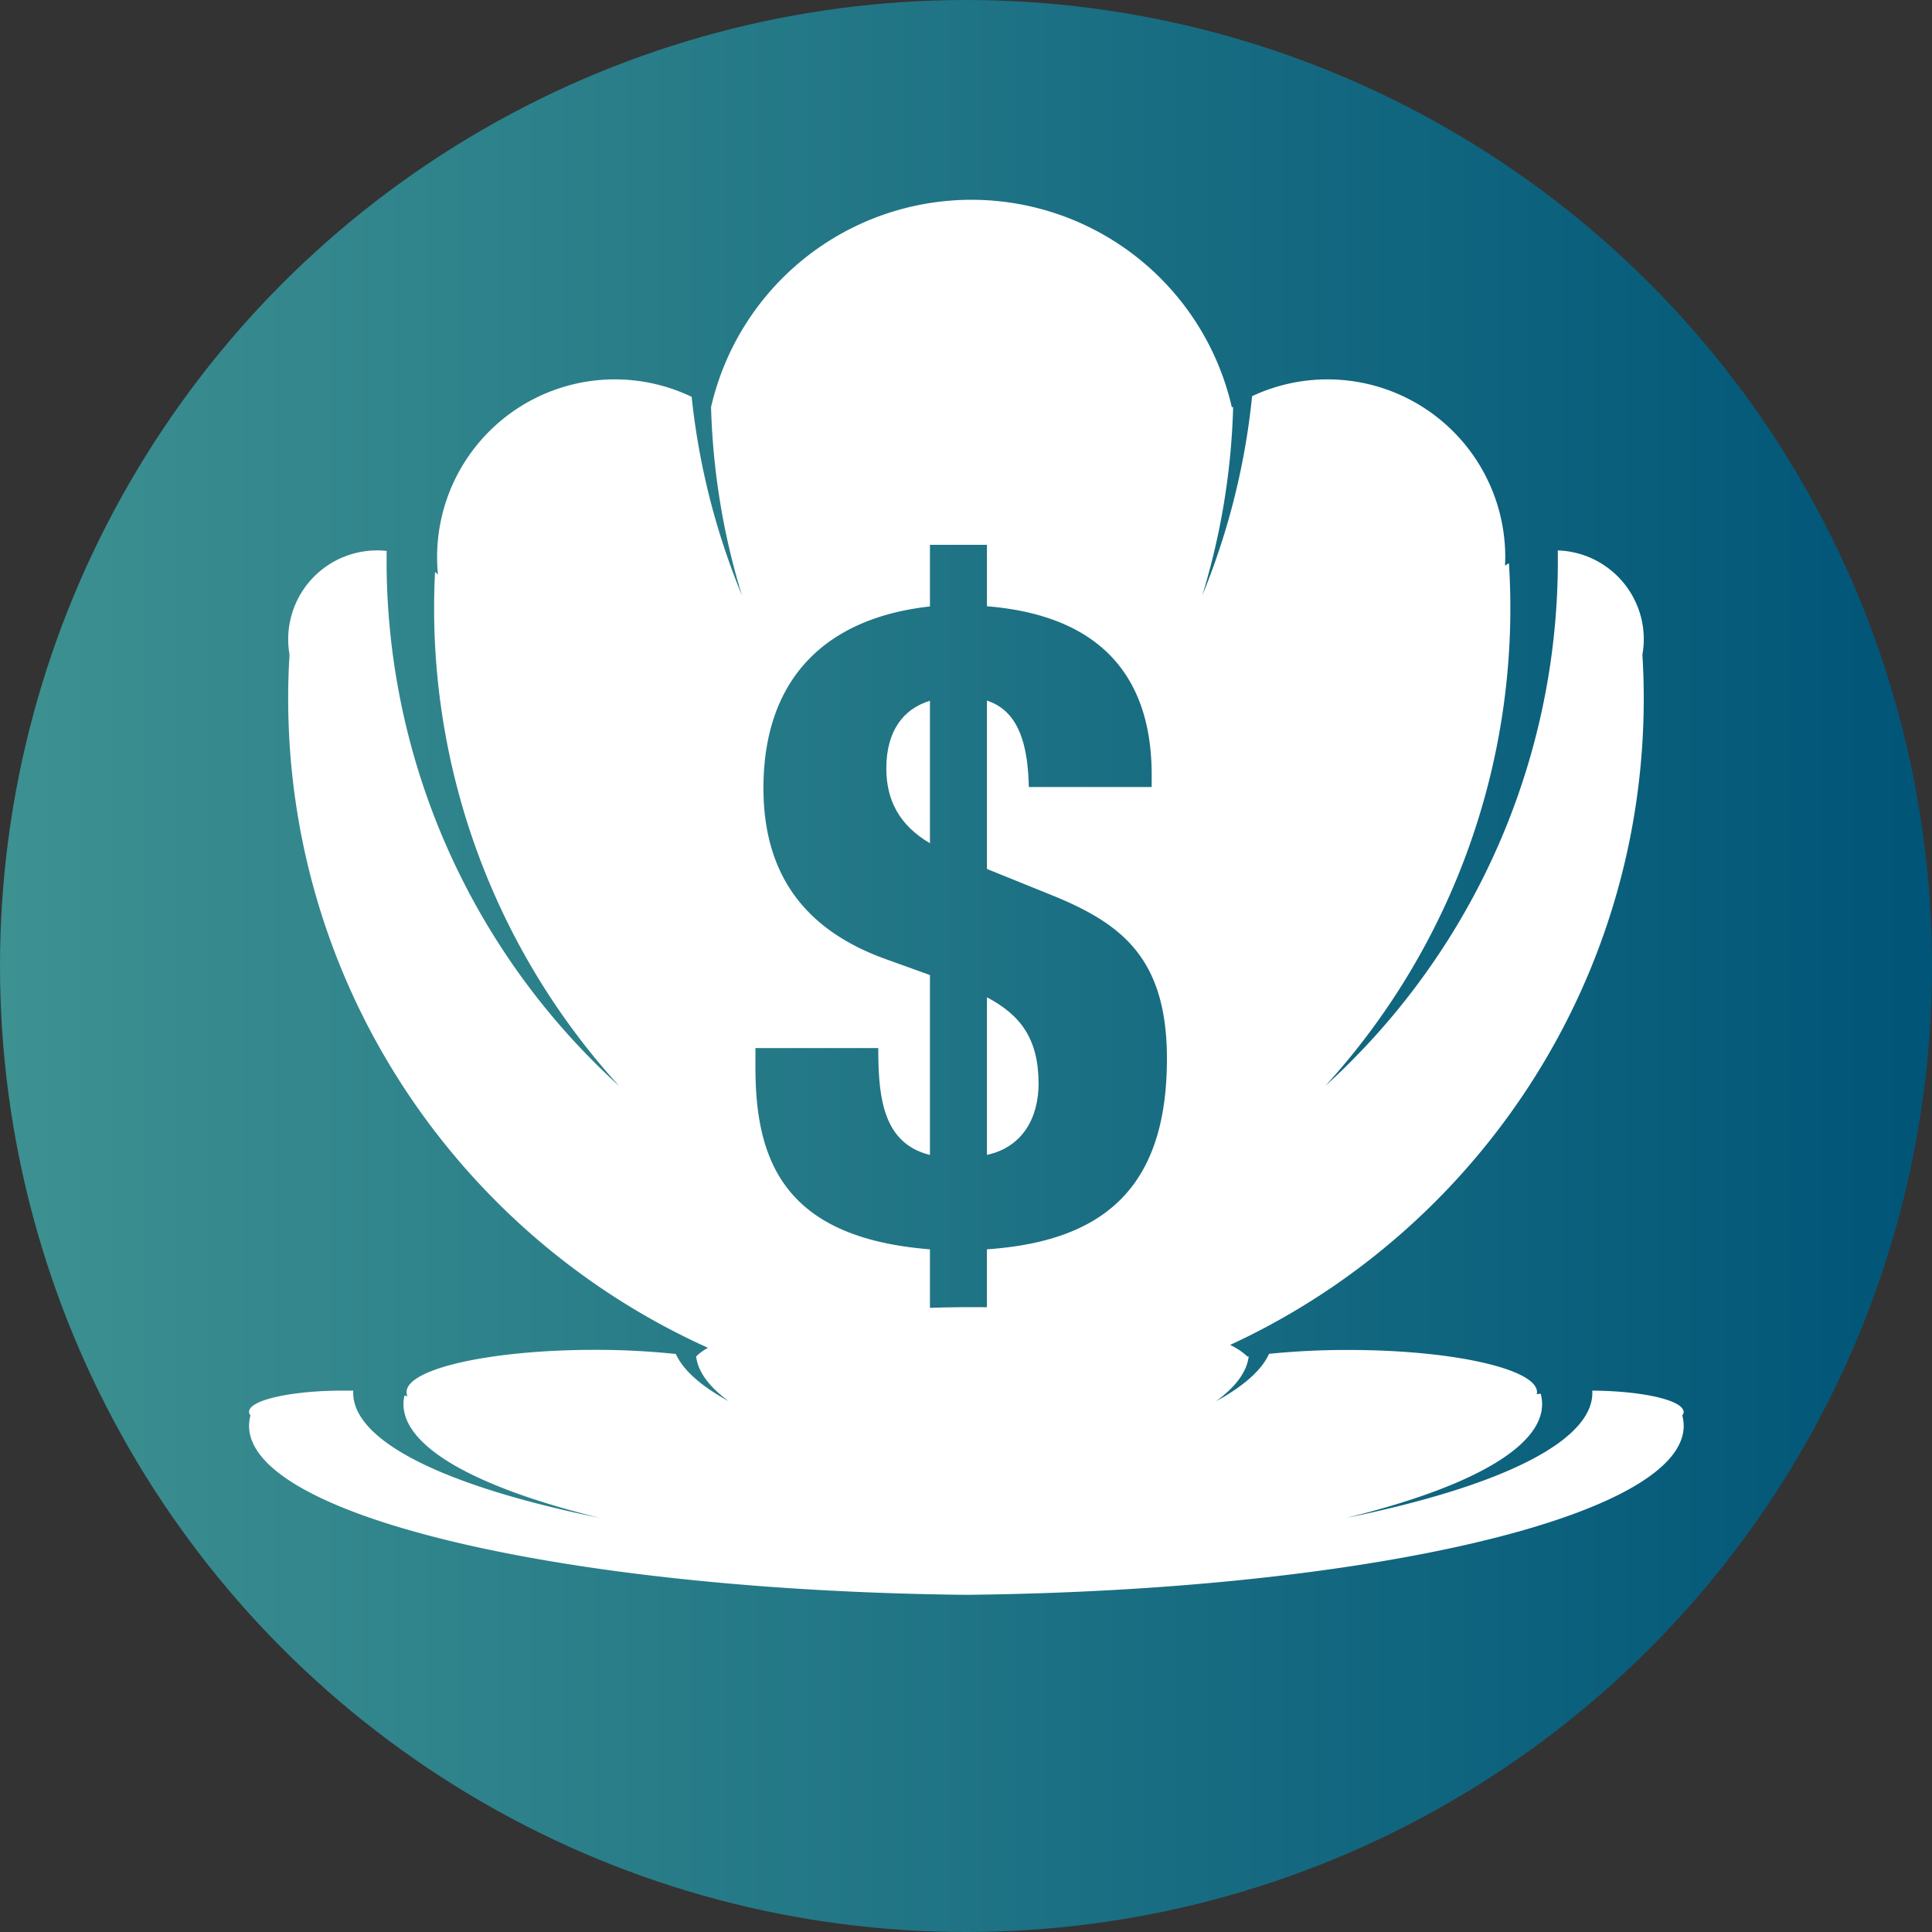 <svg id="Camada_1" data-name="Camada 1" xmlns="http://www.w3.org/2000/svg" xmlns:xlink="http://www.w3.org/1999/xlink" viewBox="0 0 500 500"><rect x="0" y="0" width="500" height="500" fill="#333333" stroke="none"/><defs><style>.cls-1{fill:url(#Gradiente_sem_nome_6);}.cls-2{fill:#fff;}</style><linearGradient id="Gradiente_sem_nome_6" y1="250" x2="500" y2="250" gradientUnits="userSpaceOnUse"><stop offset="0" stop-color="#3d9191"/><stop offset="1" stop-color="#005578"/></linearGradient></defs><circle class="cls-1" cx="250" cy="250" r="250"/><path class="cls-2" d="M255.42,258.1v40.79c9.45-2.07,13.36-9.91,13.36-18.44C268.78,268.93,264.17,262.71,255.42,258.1Z"/><path class="cls-2" d="M229.38,198.88c0,8.29,3.45,14.75,11.29,19.35V181.36C233.76,183.44,229.38,189.2,229.38,198.88Z"/><path class="cls-2" d="M425.41,165.44a22.72,22.72,0,0,0-1.48-8.11,23,23,0,0,0-20.78-14.88,183.48,183.48,0,0,1-53.88,132.61q-3.09,3.09-6.3,6a183.58,183.58,0,0,0,47.54-135.3c-.33.19-.65.39-1,.61,0-.73.05-1.46.05-2.19a46,46,0,0,0-65.52-41.65A184.42,184.42,0,0,1,314.25,146q-1.47,4.11-3.11,8.12a183.39,183.39,0,0,0,8-48.86l-.33.2a69.14,69.14,0,0,0-134.79-.1,183.41,183.41,0,0,0,8,48.76q-1.65-4-3.12-8.12A185,185,0,0,1,179,102.7a46,46,0,0,0-65.88,41.48c0,1.52.08,3,.22,4.51-.24-.23-.5-.46-.75-.68a183.52,183.52,0,0,0,47.66,133.05q-3.21-2.91-6.3-6a183.47,183.47,0,0,1-53.88-132.48,23,23,0,0,0-25.14,26.83c-.23,3.74-.35,7.52-.35,11.32,0,98.83,77.77,179.48,175.41,184,97.64-4.55,175.41-85.2,175.41-184,0-3.8-.12-7.58-.35-11.32A22.63,22.63,0,0,0,425.41,165.44Zm-170,157.88v20H240.67v-20c-38.25-3-45.17-23.51-45.17-47.24v-4.84h31.8c0,12.67,1.16,24.65,13.37,27.65V252.34l-11.52-4.15c-22.36-8.06-31.57-23.5-31.57-44.24,0-28.12,15.9-44,43.09-47V141h14.75v15.9c33.87,2.76,42.63,23,42.63,43.55v3.23h-31.8c-.23-11.76-3-19.82-10.83-22.36v43.56l18.2,7.37C290.68,239.44,302,248.42,302,274,302,307.19,285.84,321.24,255.42,323.32Z"/><path class="cls-2" d="M434.08,363.42c-3.38-2-11.91-3.46-22-3.53.67,11.39-18.34,22.83-57,31.52q-3.27.73-6.66,1.42c36.69-9,53.46-20.71,50.3-32.16l-1,.15a2.31,2.31,0,0,0,.06-.52c0-6-21.8-10.93-48.68-10.93a199.52,199.52,0,0,0-20.67,1c-1.55,3.45-5,6.92-10.4,10.33-1,.65-2.14,1.3-3.3,1.93,5.24-3.85,8-7.75,8.43-11.61l-.34.05c-7.39-7.32-36.53-12.78-71.34-12.78s-63.89,5.45-71.32,12.75c.46,3.85,3.2,7.75,8.42,11.59-1.16-.63-2.26-1.28-3.29-1.93-5.41-3.4-8.82-6.85-10.39-10.29a197.46,197.46,0,0,0-21-1.07c-26.89,0-48.68,4.89-48.68,10.93a2.71,2.71,0,0,0,.23,1.07l-.79-.16c-2.5,11.27,14.31,22.72,50.43,31.62q-3.39-.69-6.66-1.42c-38.66-8.69-57.67-20.11-57-31.49-.86,0-1.74,0-2.63,0-10.42,0-19.31,1.48-22.78,3.54-1,.6-1.56,1.25-1.56,1.93a1.56,1.56,0,0,0,.37.95,10.26,10.26,0,0,0-.37,2.69c0,23.49,82.3,42.66,185.64,43.74,103.34-1.08,185.64-20.25,185.64-43.74a10.26,10.26,0,0,0-.37-2.69,1.56,1.56,0,0,0,.37-.95C435.64,364.67,435.09,364,434.08,363.42Z"/></svg>